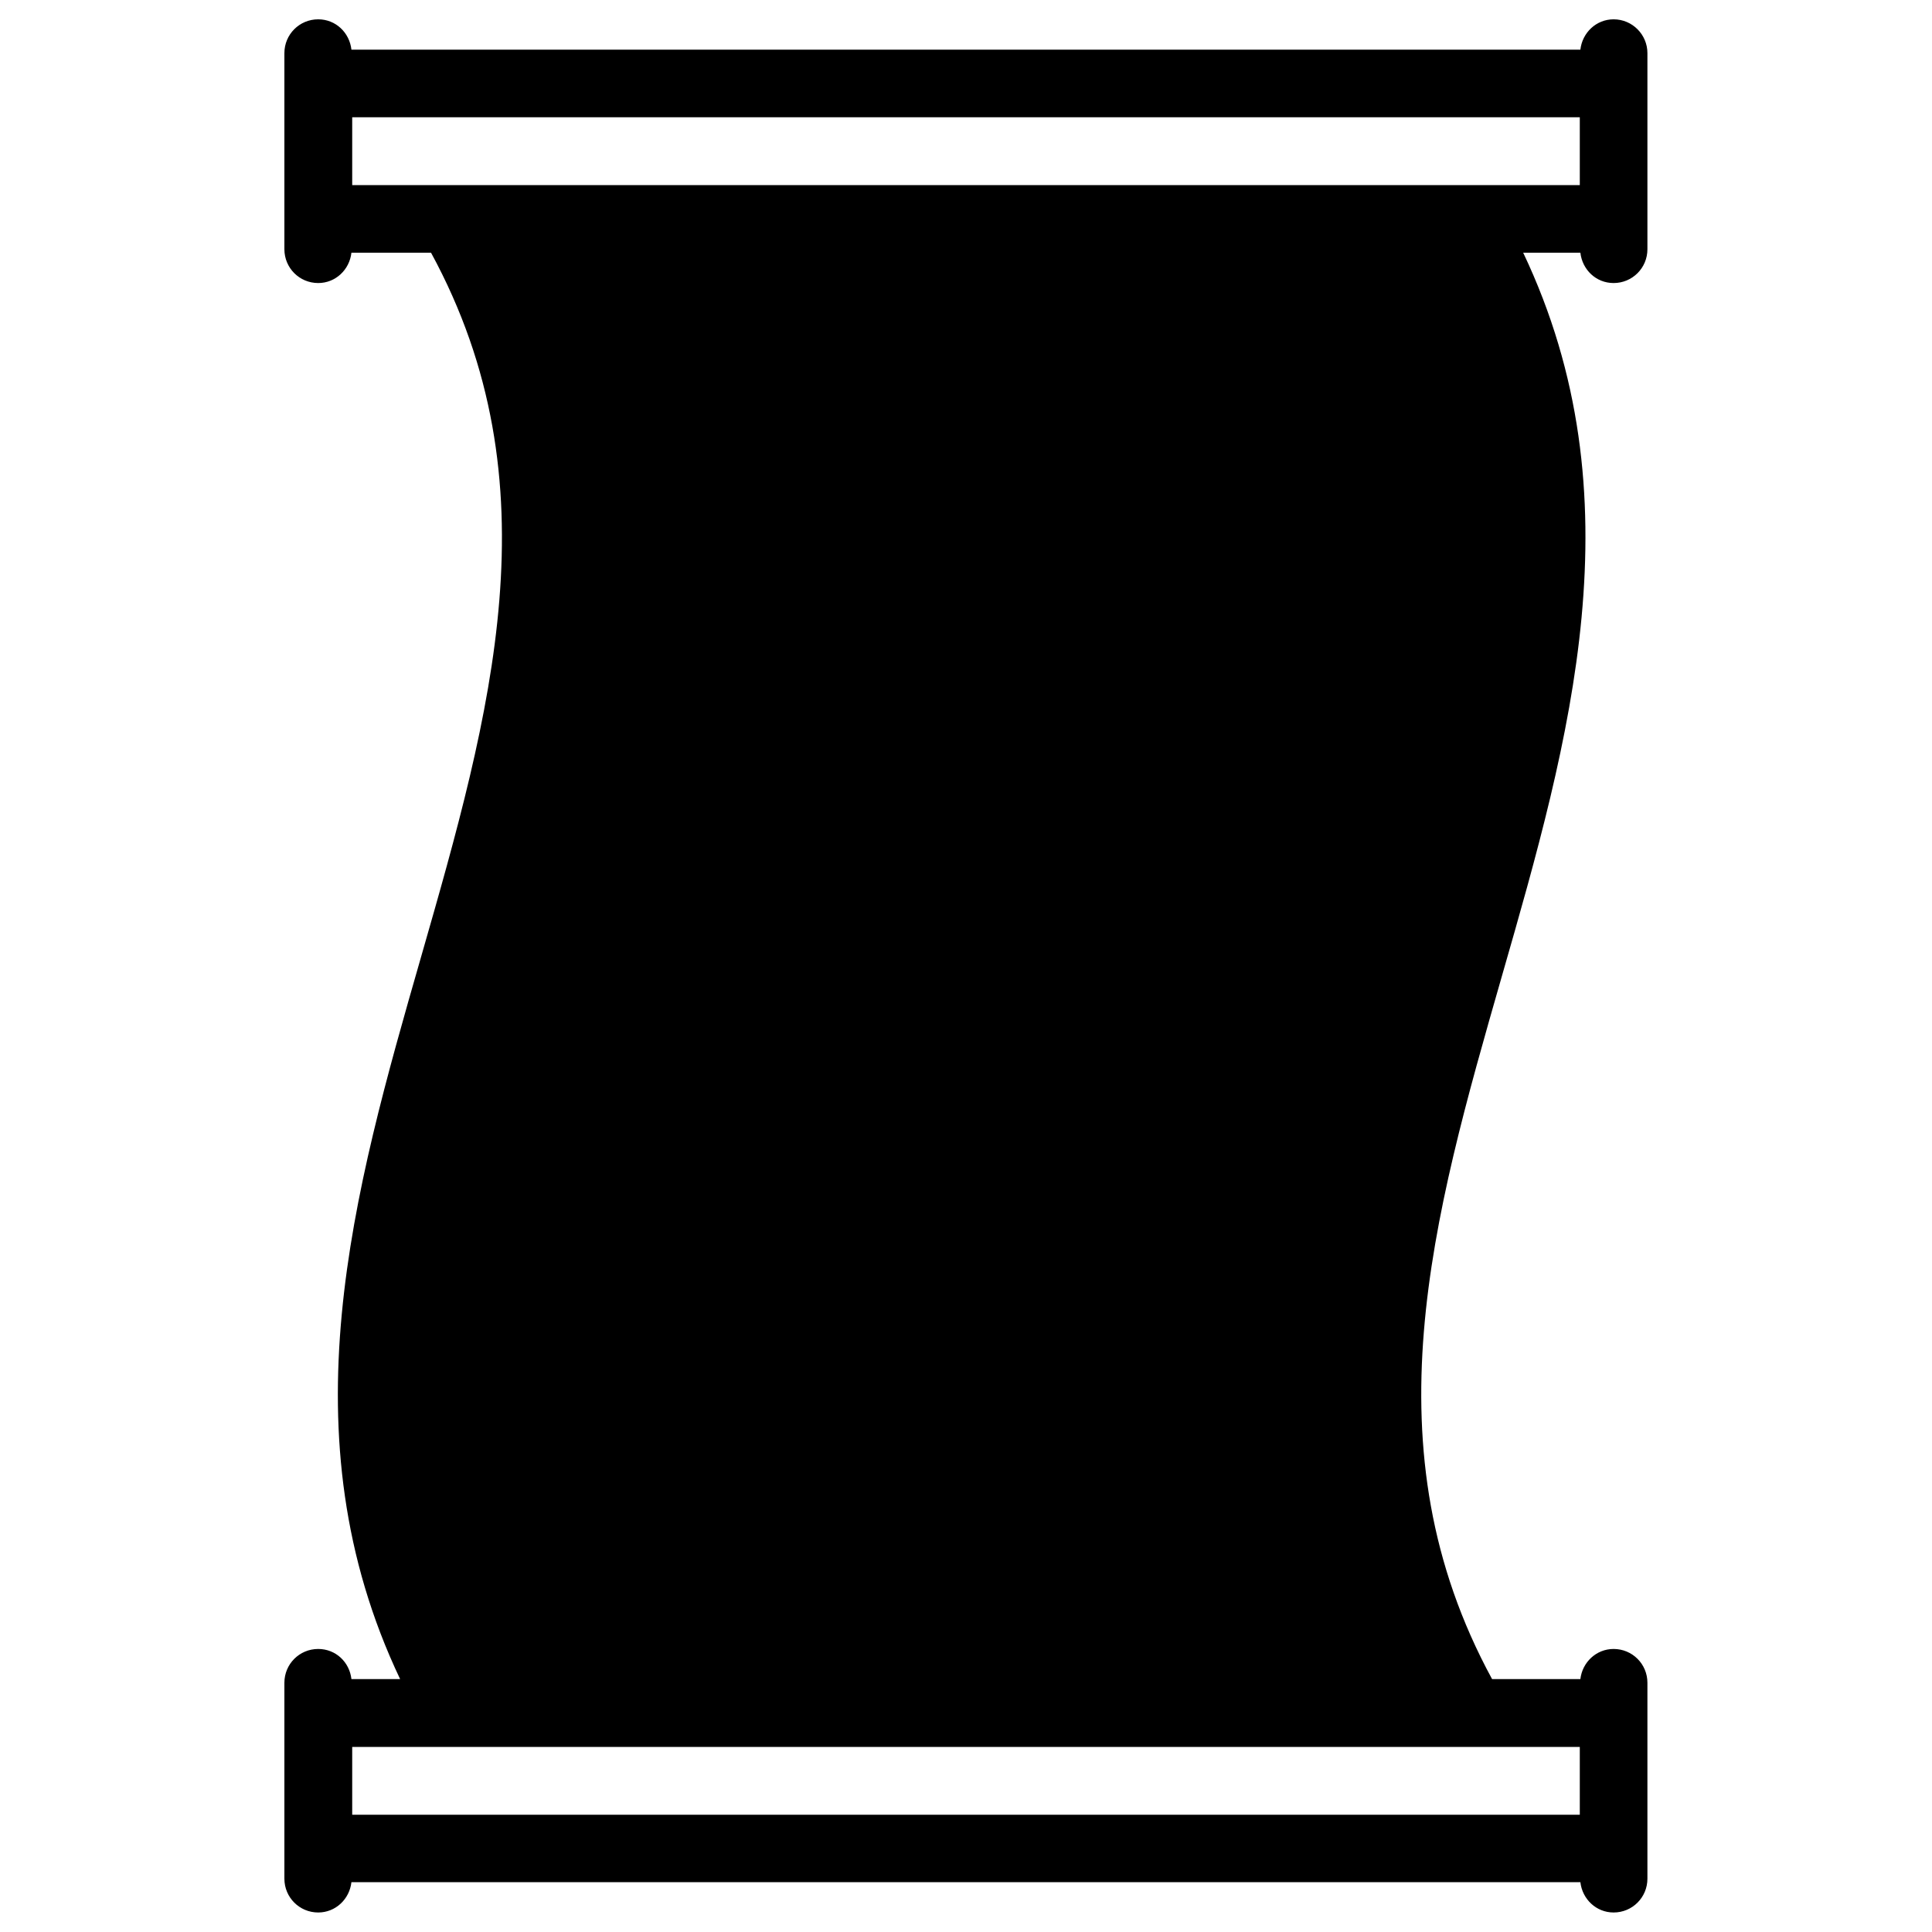 <?xml version="1.0" encoding="utf-8"?>
<!-- Svg Vector Icons : http://www.onlinewebfonts.com/icon -->
<!DOCTYPE svg PUBLIC "-//W3C//DTD SVG 1.1//EN" "http://www.w3.org/Graphics/SVG/1.1/DTD/svg11.dtd">
<svg version="1.1" xmlns="http://www.w3.org/2000/svg" xmlns:xlink="http://www.w3.org/1999/xlink" x="0px" y="0px" viewBox="0 0 1000 1000" enable-background="new 0 0 1000 1000" xml:space="preserve">
<g><g><path d="M835.2,10c-9,0-16.2,6.9-17.2,15.7H181.9c-1-8.8-8.1-15.7-17.2-15.7c-9.7,0-17.5,7.8-17.5,17.5v15.7v70.1v15.7c0,9.7,7.8,17.5,17.5,17.5c9,0,16.2-6.9,17.2-15.7h41.2c65,119.5,31,238.5-5.1,364.3c-35,121.8-71,247.5-10.9,374h-25.2c-1-8.8-8.1-15.6-17.2-15.6c-9.7,0-17.5,7.8-17.5,17.5v15.6v70.1v15.7c0,9.7,7.8,17.5,17.5,17.5c9,0,16.2-6.9,17.2-15.7H818c1,8.8,8.2,15.7,17.2,15.7c9.7,0,17.5-7.8,17.5-17.5v-15.7v-70.1v-15.6c0-9.7-7.8-17.5-17.5-17.5c-9,0-16.2,6.9-17.2,15.6h-45.7c-65-119.5-30.9-238.5,5.2-364.3c35-121.8,71-247.5,10.9-374h29.6c1,8.8,8.1,15.7,17.2,15.7c9.7,0,17.5-7.8,17.5-17.5v-15.7V43.2V27.5C852.7,17.9,844.9,10,835.2,10z M817.7,939.3H182.3v-35.1h635.4L817.7,939.3L817.7,939.3z M182.3,60.7h635.4v35.1H182.3V60.7z"/></g><g></g><g></g><g></g><g></g><g></g><g></g><g></g><g></g><g></g><g></g><g></g><g></g><g></g><g></g><g></g></g>
</svg>